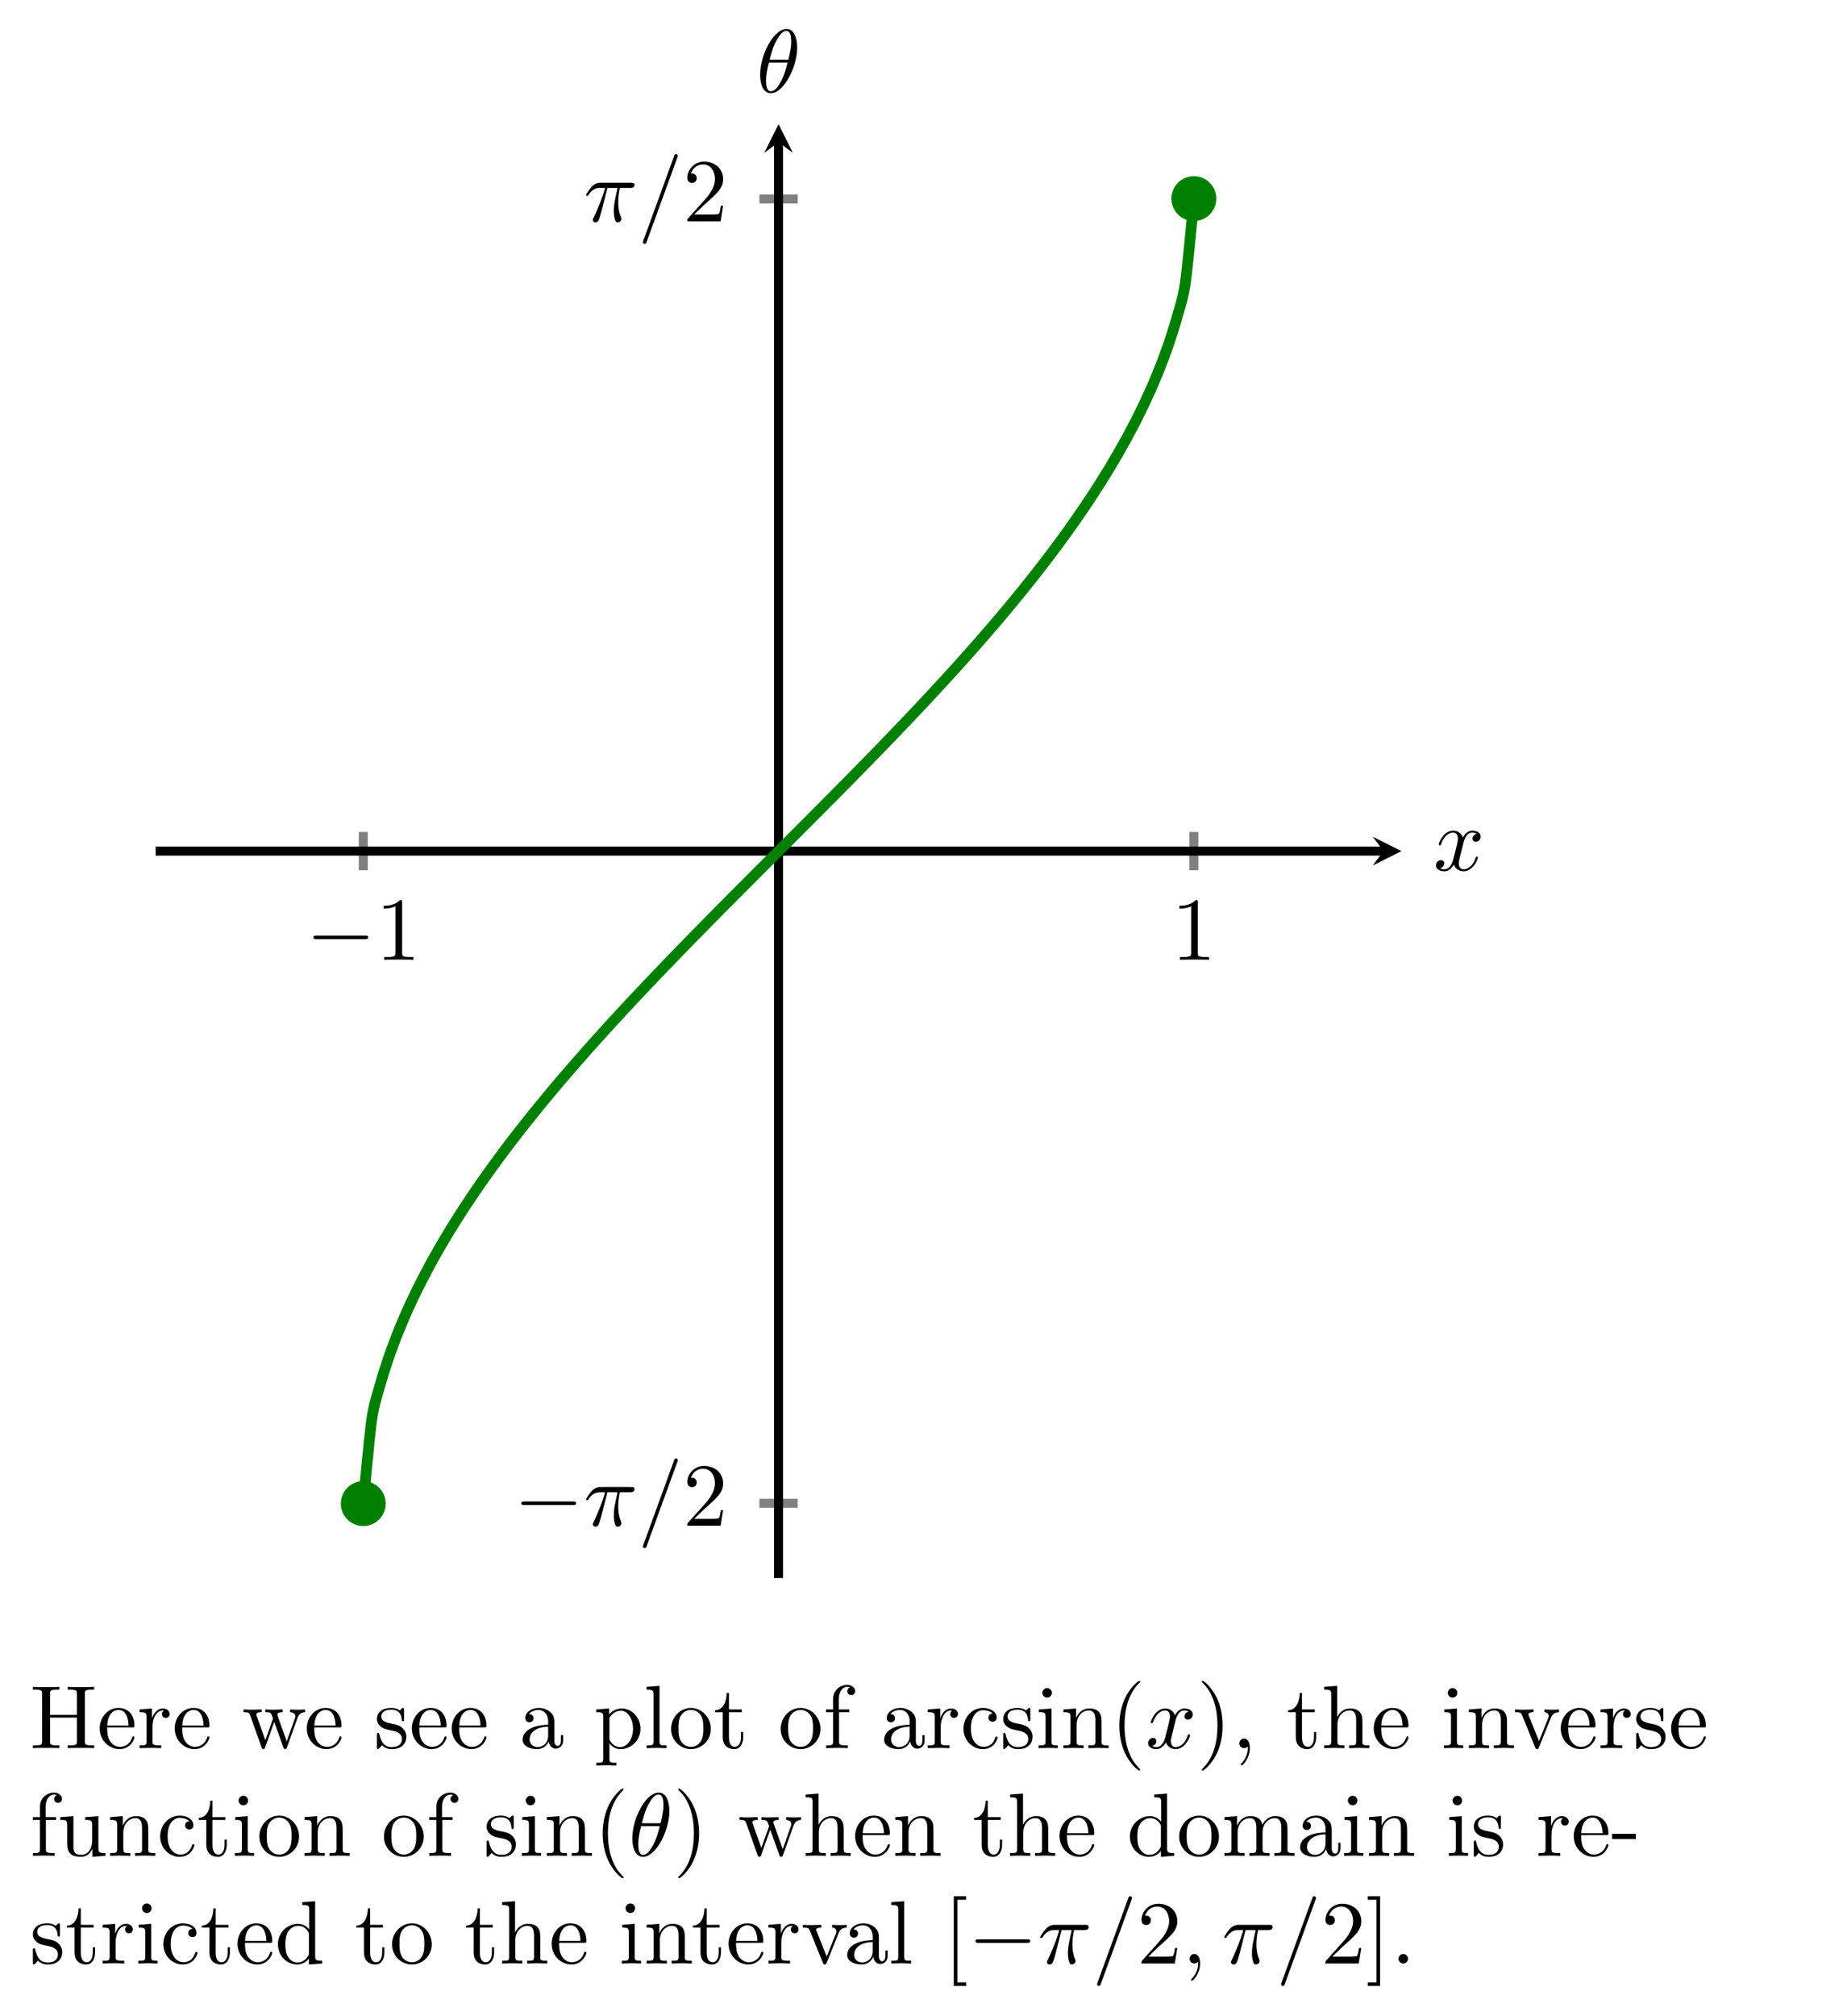 <?xml version="1.0" encoding="UTF-8" standalone="no"?>
<!DOCTYPE svg PUBLIC "-//W3C//DTD SVG 1.1//EN" "http://www.w3.org/Graphics/SVG/1.1/DTD/svg11.dtd">
<svg xmlns="http://www.w3.org/2000/svg" xmlns:xlink="http://www.w3.org/1999/xlink" version="1.1" width="204.641pt" height="223.781pt" viewBox="0 0 204.641 223.781">
<path transform="matrix(1,0,0,-1,17.281,175.178)" stroke-width="1" stroke-linecap="butt" stroke-miterlimit="10" stroke-linejoin="miter" fill="none" stroke="#808080" d="M 23.056 78.57 L 23.056 82.822 M 115.28 78.57 L 115.28 82.822 "/>
<path transform="matrix(1,0,0,-1,17.281,175.178)" stroke-width="1" stroke-linecap="butt" stroke-miterlimit="10" stroke-linejoin="miter" fill="none" stroke="#808080" d="M 67.042 8.3 L 71.294 8.3 M 67.042 153.092 L 71.294 153.092 "/>
<path transform="matrix(1,0,0,-1,17.281,175.178)" stroke-width="1" stroke-linecap="butt" stroke-miterlimit="10" stroke-linejoin="miter" fill="none" stroke="#000000" d="M 0 80.696 L 136.344 80.696 "/>
<path transform="matrix(1,0,0,-1,153.625,94.482)" d="M 1.993 0 L -1.196 1.594 L 0 0 L -1.196 -1.594 "/>
<path transform="matrix(1,0,0,-1,17.281,175.178)" stroke-width="1" stroke-linecap="butt" stroke-miterlimit="10" stroke-linejoin="miter" fill="none" stroke="#000000" d="M 69.168 0 L 69.168 159.4 "/>
<path transform="matrix(0,-1,-1,-0,86.449,15.778)" d="M 1.993 0 L -1.196 1.594 L 0 0 L -1.196 -1.594 "/>
<symbol id="font_0_1">
<path d="M .576 0 C .593 0 .611 0 .611 .02 C .611 .04 .593 .04 .576 .04 L .035 .04 C .018 .04 0 .04 0 .02 C 0 0 .018 0 .035 0 L .576 0 Z "/>
</symbol>
<use xlink:href="#font_0_1" transform="matrix(9.963,0,0,-9.963,34.799,104.257)"/>
<symbol id="font_1_6">
<path d="M .205 .64 C .205 .664 .205 .666 .182 .666 C .12 .602 .032 .602 0 .602 L 0 .571 C .02 .571 .079 .571 .131 .597 L .131 .079 C .131 .043 .128 .031 .038 .031 L .006 .031 L .006 0 C .041 .003 .128 .003 .168 .003 C .208 .003 .295 .003 .33 0 L .33 .031 L .298 .031 C .208 .031 .205 .042 .205 .079 L .205 .64 Z "/>
</symbol>
<use xlink:href="#font_1_6" transform="matrix(9.963,0,0,-9.963,42.608,106.548)"/>
<use xlink:href="#font_1_6" transform="matrix(9.963,0,0,-9.963,130.956,106.548)"/>
<use xlink:href="#font_0_1" transform="matrix(9.963,0,0,-9.963,57.882,167.077)"/>
<symbol id="font_2_2">
<path d="M .238 .384 L .351 .384 C .318 .236 .309 .193 .309 .126 C .309 .111 .309 .084 .317 .05 C .327 .006 .338 0 .353 0 C .373 0 .394 .018 .394 .038 C .394 .044 .394 .046 .388 .06 C .359 .132 .359 .197 .359 .225 C .359 .278 .366 .332 .377 .384 L .491 .384 C .504 .384 .54 .384 .54 .418 C .54 .442 .519 .442 .5 .442 L .165 .442 C .143 .442 .105 .442 .061 .395 C .026 .356 0 .31 0 .305 C 0 .304 0 .295 .012 .295 C .02 .295 .022 .299 .028 .307 C .077 .384 .135 .384 .155 .384 L .212 .384 C .18 .263 .126 .142 .084 .051 C .076 .036 .076 .034 .076 .027 C .076 .008 .092 0 .105 0 C .135 0 .143 .028 .155 .065 C .169 .111 .169 .113 .182 .163 L .238 .384 Z "/>
</symbol>
<symbol id="font_2_4">
<path d="M .384 .962 C .389 .975 .389 .979 .389 .98 C .389 .991 .38 1 .369 1 C .362 1 .355 .997 .352 .991 L .005 .038 C 0 .025 0 .021 0 .02 C 0 .009 .009 0 .02 0 C .033 0 .036 .007 .042 .024 L .384 .962 Z "/>
</symbol>
<use xlink:href="#font_2_2" transform="matrix(9.963,0,0,-9.963,65.073,169.478)"/>
<use xlink:href="#font_2_4" transform="matrix(9.963,0,0,-9.963,71.389,171.859)"/>
<symbol id="font_1_7">
<path d="M .077 .077 L .183 .18 C .339 .318 .399 .372 .399 .472 C .399 .586 .309 .666 .187 .666 C .074 .666 0 .574 0 .485 C 0 .429 .05 .429 .053 .429 C .07 .429 .105 .441 .105 .482 C .105 .508 .087 .534 .052 .534 C .044 .534 .042 .534 .039 .533 C .062 .598 .116 .635 .174 .635 C .265 .635 .308 .554 .308 .472 C .308 .392 .258 .313 .203 .251 L .011 .037 C 0 .026 0 .024 0 0 L .371 0 L .399 .174 L .374 .174 C .369 .144 .362 .1 .352 .085 C .345 .077 .279 .077 .257 .077 L .077 .077 Z "/>
</symbol>
<use xlink:href="#font_1_7" transform="matrix(9.963,0,0,-9.963,76.32,169.368)"/>
<use xlink:href="#font_2_2" transform="matrix(9.963,0,0,-9.963,65.073,24.688)"/>
<use xlink:href="#font_2_4" transform="matrix(9.963,0,0,-9.963,71.389,27.069)"/>
<use xlink:href="#font_1_7" transform="matrix(9.963,0,0,-9.963,76.32,24.578)"/>
<clipPath id="cp3">
<path transform="matrix(1,0,0,-1,17.281,175.178)" d="M 0 0 L 138.336 0 L 138.336 161.393 L 0 161.393 Z "/>
</clipPath>
<g clip-path="url(#cp3)">
<path transform="matrix(1,0,0,-1,17.281,175.178)" stroke-width="1.196" stroke-linecap="butt" stroke-miterlimit="10" stroke-linejoin="miter" fill="none" stroke="#008000" d="M 23.056 8.264 C 23.056 8.264 23.729 15.723 23.988 17.548 C 24.246 19.372 24.661 20.465 24.919 21.416 C 25.178 22.367 25.592 23.636 25.851 24.401 C 26.109 25.166 26.524 26.267 26.782 26.929 C 27.041 27.59 27.455 28.574 27.714 29.167 C 27.972 29.76 28.387 30.659 28.645 31.203 C 28.904 31.746 29.318 32.579 29.577 33.084 C 29.835 33.589 30.25 34.37 30.508 34.845 C 30.767 35.32 31.181 36.059 31.44 36.509 C 31.698 36.96 32.113 37.662 32.371 38.091 C 32.63 38.52 33.044 39.193 33.303 39.604 C 33.561 40.016 33.976 40.662 34.234 41.059 C 34.493 41.455 34.907 42.078 35.166 42.461 C 35.424 42.844 35.839 43.447 36.097 43.819 C 36.356 44.19 36.77 44.775 37.029 45.135 C 37.287 45.496 37.702 46.065 37.96 46.416 C 38.219 46.768 38.633 47.324 38.892 47.667 C 39.15 48.01 39.565 48.553 39.823 48.889 C 40.082 49.224 40.496 49.755 40.755 50.083 C 41.013 50.412 41.428 50.933 41.686 51.255 C 41.945 51.577 42.359 52.087 42.618 52.404 C 42.876 52.72 43.291 53.223 43.549 53.534 C 43.808 53.845 44.222 54.34 44.481 54.646 C 44.739 54.952 45.154 55.439 45.412 55.74 C 45.671 56.042 46.086 56.521 46.344 56.819 C 46.602 57.116 47.017 57.59 47.275 57.884 C 47.534 58.178 47.949 58.646 48.207 58.936 C 48.465 59.227 48.88 59.689 49.139 59.976 C 49.397 60.263 49.812 60.721 50.07 61.005 C 50.328 61.289 50.743 61.742 51.002 62.023 C 51.26 62.305 51.675 62.754 51.933 63.033 C 52.192 63.311 52.606 63.756 52.865 64.033 C 53.123 64.309 53.538 64.75 53.796 65.024 C 54.055 65.299 54.469 65.737 54.728 66.009 C 54.986 66.281 55.401 66.715 55.659 66.986 C 55.918 67.256 56.332 67.688 56.591 67.957 C 56.849 68.226 57.264 68.656 57.522 68.923 C 57.781 69.19 58.195 69.617 58.454 69.883 C 58.712 70.149 59.127 70.574 59.385 70.838 C 59.644 71.103 60.058 71.526 60.317 71.789 C 60.575 72.053 60.99 72.475 61.248 72.737 C 61.507 72.999 61.921 73.419 62.18 73.681 C 62.438 73.942 62.853 74.361 63.111 74.622 C 63.37 74.883 63.784 75.3 64.043 75.56 C 64.301 75.82 64.716 76.237 64.974 76.496 C 65.233 76.756 65.647 77.171 65.906 77.431 C 66.164 77.69 66.579 78.105 66.837 78.364 C 67.096 78.623 67.51 79.038 67.769 79.297 C 68.027 79.555 68.442 79.97 68.7 80.228 C 68.959 80.487 69.373 80.902 69.632 81.16 C 69.89 81.419 70.305 81.833 70.563 82.092 C 70.822 82.35 71.236 82.765 71.495 83.024 C 71.753 83.283 72.168 83.698 72.426 83.957 C 72.685 84.216 73.099 84.633 73.358 84.892 C 73.616 85.152 74.031 85.568 74.289 85.828 C 74.548 86.088 74.962 86.506 75.221 86.766 C 75.479 87.027 75.894 87.446 76.152 87.707 C 76.411 87.969 76.826 88.389 77.084 88.651 C 77.342 88.914 77.757 89.335 78.016 89.599 C 78.274 89.862 78.689 90.285 78.947 90.55 C 79.206 90.815 79.62 91.24 79.879 91.505 C 80.137 91.771 80.552 92.198 80.81 92.465 C 81.069 92.733 81.483 93.162 81.742 93.431 C 82 93.7 82.415 94.132 82.673 94.403 C 82.932 94.673 83.346 95.107 83.605 95.379 C 83.863 95.651 84.278 96.09 84.536 96.364 C 84.795 96.638 85.209 97.079 85.468 97.356 C 85.726 97.632 86.141 98.077 86.399 98.355 C 86.658 98.634 87.072 99.083 87.331 99.365 C 87.589 99.646 88.004 100.099 88.262 100.383 C 88.521 100.667 88.935 101.125 89.194 101.412 C 89.452 101.699 89.867 102.161 90.125 102.451 C 90.384 102.742 90.798 103.21 91.057 103.504 C 91.315 103.798 91.73 104.271 91.988 104.569 C 92.247 104.866 92.661 105.346 92.92 105.648 C 93.178 105.949 93.593 106.436 93.851 106.742 C 94.11 107.048 94.524 107.542 94.783 107.853 C 95.041 108.164 95.456 108.667 95.714 108.983 C 95.973 109.299 96.387 109.811 96.646 110.133 C 96.904 110.455 97.319 110.975 97.577 111.304 C 97.836 111.632 98.25 112.163 98.509 112.498 C 98.767 112.834 99.182 113.377 99.44 113.72 C 99.699 114.063 100.113 114.619 100.372 114.97 C 100.63 115.321 101.045 115.891 101.303 116.252 C 101.562 116.612 101.976 117.197 102.235 117.568 C 102.493 117.938 102.908 118.542 103.166 118.925 C 103.425 119.308 103.84 119.931 104.098 120.327 C 104.356 120.724 104.771 121.37 105.029 121.782 C 105.288 122.193 105.703 122.865 105.961 123.295 C 106.219 123.724 106.634 124.426 106.893 124.876 C 107.151 125.326 107.566 126.064 107.824 126.539 C 108.083 127.014 108.497 127.794 108.756 128.299 C 109.014 128.805 109.429 129.638 109.687 130.182 C 109.946 130.725 110.36 131.623 110.619 132.216 C 110.877 132.808 111.292 133.792 111.55 134.453 C 111.809 135.114 112.223 136.216 112.482 136.98 C 112.74 137.744 113.155 139.011 113.413 139.961 C 113.672 140.91 114.086 142.021 114.345 143.822 C 114.603 145.623 115.276 152.943 115.276 152.943 "/>
</g>
<path transform="matrix(1,0,0,-1,17.281,175.178)" d="M 25.049 8.264 C 25.049 9.364 24.157 10.256 23.056 10.256 C 21.956 10.256 21.064 9.364 21.064 8.264 C 21.064 7.163 21.956 6.271 23.056 6.271 C 24.157 6.271 25.049 7.163 25.049 8.264 Z M 23.056 8.264 " fill="#008000"/>
<path transform="matrix(1,0,0,-1,17.281,175.178)" stroke-width="1" stroke-linecap="butt" stroke-miterlimit="10" stroke-linejoin="miter" fill="none" stroke="#008000" d="M 25.049 8.264 C 25.049 9.364 24.157 10.256 23.056 10.256 C 21.956 10.256 21.064 9.364 21.064 8.264 C 21.064 7.163 21.956 6.271 23.056 6.271 C 24.157 6.271 25.049 7.163 25.049 8.264 Z M 23.056 8.264 "/>
<path transform="matrix(1,0,0,-1,17.281,175.178)" d="M 117.273 153.129 C 117.273 154.229 116.381 155.121 115.28 155.121 C 114.18 155.121 113.288 154.229 113.288 153.129 C 113.288 152.028 114.18 151.136 115.28 151.136 C 116.381 151.136 117.273 152.028 117.273 153.129 Z M 115.28 153.129 " fill="#008000"/>
<path transform="matrix(1,0,0,-1,17.281,175.178)" stroke-width="1" stroke-linecap="butt" stroke-miterlimit="10" stroke-linejoin="miter" fill="none" stroke="#008000" d="M 117.273 153.129 C 117.273 154.229 116.381 155.121 115.28 155.121 C 114.18 155.121 113.288 154.229 113.288 153.129 C 113.288 152.028 114.18 151.136 115.28 151.136 C 116.381 151.136 117.273 152.028 117.273 153.129 Z M 115.28 153.129 "/>
<symbol id="font_2_5">
<path d="M .305 .313 C .311 .339 .334 .431 .404 .431 C .409 .431 .433 .431 .454 .418 C .426 .413 .406 .388 .406 .364 C .406 .348 .417 .329 .444 .329 C .466 .329 .498 .347 .498 .387 C .498 .439 .439 .453 .405 .453 C .347 .453 .312 .4 .3 .377 C .275 .443 .221 .453 .192 .453 C .088 .453 .031 .324 .031 .299 C .031 .289 .041 .289 .043 .289 C .051 .289 .054 .291 .056 .3 C .09 .406 .156 .431 .19 .431 C .209 .431 .244 .422 .244 .364 C .244 .333 .227 .266 .19 .126 C .174 .064 .139 .022 .095 .022 C .089 .022 .066 .022 .045 .035 C .07 .04 .092 .061 .092 .089 C .092 .116 .07 .124 .055 .124 C .025 .124 0 .098 0 .066 C 0 .02 .05 0 .094 0 C .16 0 .196 .07 .199 .076 C .211 .039 .247 0 .307 0 C .41 0 .467 .129 .467 .154 C .467 .164 .458 .164 .455 .164 C .446 .164 .444 .16 .442 .153 C .409 .046 .341 .022 .309 .022 C .27 .022 .254 .054 .254 .088 C .254 .11 .26 .132 .271 .176 L .305 .313 Z "/>
</symbol>
<use xlink:href="#font_2_5" transform="matrix(9.963,0,0,-9.963,159.449,96.723)"/>
<symbol id="font_2_1">
<path d="M .413 .511 C .413 .577 .395 .716 .293 .716 C .154 .716 0 .434 0 .205 C 0 .111 .029 0 .12 0 C .261 0 .413 .287 .413 .511 M .106 .374 C .123 .438 .143 .518 .183 .589 C .21 .638 .247 .694 .292 .694 C .341 .694 .347 .63 .347 .573 C .347 .524 .339 .473 .315 .374 L .106 .374 M .306 .342 C .295 .296 .274 .211 .236 .139 C .201 .071 .163 .022 .12 .022 C .087 .022 .066 .051 .066 .144 C .066 .186 .072 .244 .098 .342 L .306 .342 Z "/>
</symbol>
<use xlink:href="#font_2_1" transform="matrix(9.963,0,0,-9.963,84.402,10.349)"/>
<symbol id="font_1_8">
<path d="M .58 .605 C .58 .641 .582 .652 .659 .652 L .683 .652 L .683 .683 C .648 .68 .574 .68 .536 .68 C .498 .68 .423 .68 .388 .683 L .388 .652 L .412 .652 C .489 .652 .491 .641 .491 .605 L .491 .371 L .192 .371 L .192 .605 C .192 .641 .194 .652 .271 .652 L .295 .652 L .295 .683 C .26 .68 .186 .68 .148 .68 C .11 .68 .035 .68 0 .683 L 0 .652 L .024 .652 C .101 .652 .103 .641 .103 .605 L .103 .078 C .103 .042 .101 .031 .024 .031 L 0 .031 L 0 0 C .035 .003 .109 .003 .147 .003 C .185 .003 .26 .003 .295 0 L .295 .031 L .271 .031 C .194 .031 .192 .042 .192 .078 L .192 .34 L .491 .34 L .491 .078 C .491 .042 .489 .031 .412 .031 L .388 .031 L .388 0 C .423 .003 .497 .003 .535 .003 C .573 .003 .648 .003 .683 0 L .683 .031 L .659 .031 C .582 .031 .58 .042 .58 .078 L .58 .605 Z "/>
</symbol>
<symbol id="font_1_e">
<path d="M .084 .263 C .09 .412 .174 .437 .208 .437 C .311 .437 .321 .302 .321 .263 L .084 .263 M .083 .242 L .362 .242 C .384 .242 .387 .242 .387 .263 C .387 .362 .333 .459 .208 .459 C .092 .459 0 .356 0 .231 C 0 .097 .105 0 .22 0 C .342 0 .387 .111 .387 .13 C .387 .14 .379 .142 .374 .142 C .365 .142 .363 .136 .361 .128 C .326 .025 .236 .025 .226 .025 C .176 .025 .136 .055 .113 .092 C .083 .14 .083 .206 .083 .242 Z "/>
</symbol>
<symbol id="font_1_17">
<path d="M .139 .332 L .139 .442 L 0 .431 L 0 .4 C .07 .4 .078 .393 .078 .344 L .078 .076 C .078 .031 .067 .031 0 .031 L 0 0 C .039 .001 .086 .003 .114 .003 C .154 .003 .201 .003 .241 0 L .241 .031 L .22 .031 C .146 .031 .144 .042 .144 .078 L .144 .232 C .144 .331 .186 .42 .262 .42 C .269 .42 .271 .42 .273 .419 C .27 .418 .25 .406 .25 .38 C .25 .352 .271 .337 .293 .337 C .311 .337 .336 .349 .336 .381 C .336 .413 .305 .442 .262 .442 C .189 .442 .153 .375 .139 .332 Z "/>
</symbol>
<symbol id="font_1_1c">
<path d="M .601 .347 C .619 .397 .65 .41 .685 .411 L .685 .442 C .663 .44 .634 .439 .612 .439 C .583 .439 .538 .441 .519 .442 L .519 .411 C .555 .41 .577 .392 .577 .363 C .577 .357 .577 .355 .572 .342 L .481 .086 L .382 .365 C .378 .377 .377 .379 .377 .384 C .377 .411 .416 .411 .436 .411 L .436 .442 C .407 .441 .356 .439 .332 .439 C .302 .439 .273 .44 .243 .442 L .243 .411 C .28 .411 .296 .409 .306 .396 C .311 .39 .322 .36 .329 .341 L .243 .099 L .148 .366 C .143 .378 .143 .38 .143 .384 C .143 .411 .182 .411 .202 .411 L .202 .442 C .172 .441 .116 .439 .093 .439 C .089 .439 .036 .44 0 .442 L 0 .411 C .05 .411 .062 .408 .074 .376 L .2 .022 C .205 .008 .208 0 .221 0 C .234 0 .236 .006 .241 .02 L .342 .303 L .444 .019 C .448 .008 .451 0 .464 0 C .477 0 .48 .009 .484 .019 L .601 .347 Z "/>
</symbol>
<symbol id="font_1_18">
<path d="M .175 .205 C .197 .201 .279 .185 .279 .113 C .279 .062 .244 .022 .166 .022 C .082 .022 .046 .079 .027 .164 C .024 .177 .023 .181 .013 .181 C 0 .181 0 .174 0 .156 L 0 .024 C 0 .007 0 0 .011 0 C .016 0 .017 .001 .036 .02 C .038 .022 .038 .024 .056 .043 C .1 .001 .145 0 .166 0 C .281 0 .327 .067 .327 .139 C .327 .192 .297 .222 .285 .234 C .252 .266 .213 .274 .171 .282 C .115 .293 .048 .306 .048 .364 C .048 .399 .074 .44 .16 .44 C .27 .44 .275 .35 .277 .319 C .278 .31 .287 .31 .289 .31 C .302 .31 .302 .315 .302 .334 L .302 .435 C .302 .452 .302 .459 .291 .459 C .286 .459 .284 .459 .271 .447 C .268 .443 .258 .434 .254 .431 C .216 .459 .175 .459 .16 .459 C .038 .459 0 .392 0 .336 C 0 .301 .016 .273 .043 .251 C .075 .225 .103 .219 .175 .205 Z "/>
</symbol>
<symbol id="font_1_b">
<path d="M .291 .087 C .295 .047 .322 .005 .369 .005 C .39 .005 .451 .019 .451 .1 L .451 .156 L .426 .156 L .426 .1 C .426 .042 .401 .036 .39 .036 C .357 .036 .353 .081 .353 .086 L .353 .286 C .353 .328 .353 .367 .317 .404 C .278 .443 .228 .459 .18 .459 C .098 .459 .029 .412 .029 .346 C .029 .316 .049 .299 .075 .299 C .103 .299 .121 .319 .121 .345 C .121 .357 .116 .39 .07 .391 C .097 .426 .146 .437 .178 .437 C .227 .437 .284 .398 .284 .309 L .284 .272 C .233 .269 .163 .266 .1 .236 C .025 .202 0 .15 0 .106 C 0 .025 .097 0 .16 0 C .226 0 .272 .04 .291 .087 M .284 .251 L .284 .151 C .284 .056 .212 .022 .167 .022 C .118 .022 .077 .057 .077 .107 C .077 .162 .119 .245 .284 .251 Z "/>
</symbol>
<symbol id="font_1_16">
<path d="M .144 .57 L .144 .636 L 0 .625 L 0 .594 C .071 .594 .078 .588 .078 .544 L .078 .076 C .078 .031 .067 .031 0 .031 L 0 0 C .034 .001 .086 .003 .112 .003 C .139 .003 .19 .001 .225 0 L .225 .031 C .158 .031 .147 .031 .147 .076 L .147 .244 L .147 .253 C .152 .237 .194 .183 .27 .183 C .389 .183 .493 .281 .493 .41 C .493 .537 .396 .636 .284 .636 C .206 .636 .164 .592 .144 .57 M .147 .308 L .147 .531 C .176 .582 .225 .611 .276 .611 C .349 .611 .41 .523 .41 .41 C .41 .289 .34 .205 .266 .205 C .226 .205 .188 .225 .161 .266 C .147 .287 .147 .288 .147 .308 Z "/>
</symbol>
<symbol id="font_1_12">
<path d="M .144 .694 L 0 .683 L 0 .652 C .07 .652 .078 .645 .078 .596 L .078 .076 C .078 .031 .067 .031 0 .031 L 0 0 C .033 .001 .086 .003 .111 .003 C .136 .003 .185 .001 .222 0 L .222 .031 C .155 .031 .144 .031 .144 .076 L .144 .694 Z "/>
</symbol>
<symbol id="font_1_15">
<path d="M .443 .225 C .443 .353 .343 .459 .222 .459 C .097 .459 0 .35 0 .225 C 0 .096 .104 0 .221 0 C .342 0 .443 .098 .443 .225 M .222 .025 C .179 .025 .135 .046 .108 .092 C .083 .136 .083 .197 .083 .233 C .083 .272 .083 .326 .107 .37 C .134 .416 .181 .437 .221 .437 C .265 .437 .308 .415 .334 .372 C .36 .329 .36 .271 .36 .233 C .36 .197 .36 .143 .338 .099 C .316 .054 .272 .025 .222 .025 Z "/>
</symbol>
<symbol id="font_1_19">
<path d="M .154 .411 L .297 .411 L .297 .442 L .154 .442 L .154 .626 L .129 .626 C .128 .544 .098 .437 0 .433 L 0 .411 L .085 .411 L .085 .135 C .085 .012 .178 0 .214 0 C .285 0 .313 .071 .313 .135 L .313 .192 L .288 .192 L .288 .137 C .288 .063 .258 .025 .221 .025 C .154 .025 .154 .116 .154 .133 L .154 .411 Z "/>
</symbol>
<symbol id="font_1_f">
<path d="M .142 .431 L .142 .547 C .142 .635 .19 .683 .234 .683 C .237 .683 .252 .683 .267 .676 C .255 .672 .237 .659 .237 .634 C .237 .611 .253 .591 .28 .591 C .309 .591 .324 .611 .324 .635 C .324 .672 .287 .705 .234 .705 C .164 .705 .079 .652 .079 .546 L .079 .431 L 0 .431 L 0 .4 L .079 .4 L .079 .076 C .079 .031 .068 .031 .001 .031 L .001 0 C .04 .001 .087 .003 .115 .003 C .155 .003 .202 .003 .242 0 L .242 .031 L .221 .031 C .147 .031 .145 .042 .145 .078 L .145 .4 L .259 .4 L .259 .431 L .142 .431 Z "/>
</symbol>
<symbol id="font_1_c">
<path d="M .083 .229 C .083 .392 .165 .434 .218 .434 C .227 .434 .29 .433 .325 .397 C .284 .394 .278 .364 .278 .351 C .278 .325 .296 .305 .324 .305 C .35 .305 .37 .322 .37 .352 C .37 .42 .294 .459 .217 .459 C .092 .459 0 .351 0 .227 C 0 .099 .099 0 .215 0 C .349 0 .381 .12 .381 .13 C .381 .14 .371 .14 .368 .14 C .359 .14 .357 .136 .355 .13 C .326 .037 .261 .025 .224 .025 C .171 .025 .083 .068 .083 .229 Z "/>
</symbol>
<symbol id="font_1_11">
<path d="M .144 .442 L .004 .431 L .004 .4 C .069 .4 .078 .394 .078 .345 L .078 .076 C .078 .031 .067 .031 0 .031 L 0 0 C .032 .001 .086 .003 .11 .003 C .145 .003 .18 .001 .214 0 L .214 .031 C .148 .031 .144 .036 .144 .075 L .144 .442 M .148 .616 C .148 .648 .123 .669 .095 .669 C .064 .669 .042 .642 .042 .616 C .042 .589 .064 .563 .095 .563 C .123 .563 .148 .584 .148 .616 Z "/>
</symbol>
<symbol id="font_1_14">
<path d="M .078 .344 L .078 .076 C .078 .031 .067 .031 0 .031 L 0 0 C .035 .001 .086 .003 .113 .003 C .139 .003 .191 .001 .225 0 L .225 .031 C .158 .031 .147 .031 .147 .076 L .147 .26 C .147 .364 .218 .42 .282 .42 C .345 .42 .356 .366 .356 .309 L .356 .076 C .356 .031 .345 .031 .278 .031 L .278 0 C .313 .001 .364 .003 .391 .003 C .417 .003 .469 .001 .503 0 L .503 .031 C .451 .031 .426 .031 .425 .061 L .425 .252 C .425 .338 .425 .369 .394 .405 C .38 .422 .347 .442 .289 .442 C .216 .442 .169 .399 .141 .337 L .141 .442 L 0 .431 L 0 .4 C .07 .4 .078 .393 .078 .344 Z "/>
</symbol>
<symbol id="font_1_1">
<path d="M .232 .01 C .232 .013 .232 .015 .215 .032 C .09 .158 .058 .347 .058 .5 C .058 .674 .096 .848 .219 .973 C .232 .985 .232 .987 .232 .99 C .232 .997 .228 1 .222 1 C .212 1 .122 .932 .063 .805 C .012 .695 0 .584 0 .5 C 0 .422 .011 .301 .066 .188 C .126 .065 .212 0 .222 0 C .228 0 .232 .003 .232 .01 Z "/>
</symbol>
<use xlink:href="#font_1_8" transform="matrix(9.963,0,0,-9.963,3.65,194.06)"/>
<use xlink:href="#font_1_e" transform="matrix(9.963,0,0,-9.963,11.072,194.17)"/>
<use xlink:href="#font_1_17" transform="matrix(9.963,0,0,-9.963,15.495,194.06)"/>
<use xlink:href="#font_1_e" transform="matrix(9.963,0,0,-9.963,19.401,194.17)"/>
<use xlink:href="#font_1_1c" transform="matrix(9.963,0,0,-9.963,27.042,194.17)"/>
<use xlink:href="#font_1_e" transform="matrix(9.963,0,0,-9.963,34.066,194.17)"/>
<use xlink:href="#font_1_18" transform="matrix(9.963,0,0,-9.963,41.856,194.17)"/>
<use xlink:href="#font_1_e" transform="matrix(9.963,0,0,-9.963,45.732,194.17)"/>
<use xlink:href="#font_1_e" transform="matrix(9.963,0,0,-9.963,50.155,194.17)"/>
<use xlink:href="#font_1_b" transform="matrix(9.963,0,0,-9.963,58.036,194.17)"/>
<use xlink:href="#font_1_16" transform="matrix(9.963,0,0,-9.963,66.205,195.993)"/>
<use xlink:href="#font_1_12" transform="matrix(9.963,0,0,-9.963,71.794,194.06)"/>
<use xlink:href="#font_1_15" transform="matrix(9.963,0,0,-9.963,74.514,194.17)"/>
<use xlink:href="#font_1_19" transform="matrix(9.963,0,0,-9.963,79.405,194.17)"/>
<use xlink:href="#font_1_15" transform="matrix(9.963,0,0,-9.963,86.688,194.17)"/>
<use xlink:href="#font_1_f" transform="matrix(9.963,0,0,-9.963,91.719,194.06)"/>
<use xlink:href="#font_1_b" transform="matrix(9.963,0,0,-9.963,98.175,194.17)"/>
<use xlink:href="#font_1_17" transform="matrix(9.963,0,0,-9.963,103.017,194.06)"/>
<use xlink:href="#font_1_c" transform="matrix(9.963,0,0,-9.963,106.982,194.17)"/>
<use xlink:href="#font_1_18" transform="matrix(9.963,0,0,-9.963,111.395,194.17)"/>
<use xlink:href="#font_1_11" transform="matrix(9.963,0,0,-9.963,115.321,194.06)"/>
<use xlink:href="#font_1_14" transform="matrix(9.963,0,0,-9.963,118.08,194.06)"/>
<use xlink:href="#font_1_1" transform="matrix(9.963,0,0,-9.963,124.287,196.551)"/>
<use xlink:href="#font_2_5" transform="matrix(9.963,0,0,-9.963,127.476,194.17)"/>
<symbol id="font_1_2">
<path d="M .232 .5 C .232 .578 .221 .699 .166 .812 C .106 .935 .02 1 .01 1 C .004 1 0 .996 0 .99 C 0 .987 0 .985 .019 .967 C .117 .868 .174 .709 .174 .5 C .174 .329 .137 .153 .013 .027 C 0 .015 0 .013 0 .01 C 0 .004 .004 0 .01 0 C .02 0 .11 .068 .169 .195 C .22 .305 .232 .416 .232 .5 Z "/>
</symbol>
<symbol id="font_1_3">
<path d="M .117 .194 C .117 .258 .093 .299 .053 .299 C .018 .299 0 .272 0 .246 C 0 .22 .017 .193 .053 .193 C .069 .193 .081 .199 .091 .207 L .093 .209 C .094 .209 .095 .208 .095 .194 C .095 .13 .067 .069 .023 .022 C .017 .016 .016 .015 .016 .011 C .016 .004 .021 0 .026 0 C .038 0 .117 .079 .117 .194 Z "/>
</symbol>
<symbol id="font_1_10">
<path d="M .078 .076 C .078 .031 .067 .031 0 .031 L 0 0 C .035 .001 .086 .003 .113 .003 C .139 .003 .191 .001 .225 0 L .225 .031 C .158 .031 .147 .031 .147 .076 L .147 .26 C .147 .364 .218 .42 .282 .42 C .345 .42 .356 .366 .356 .309 L .356 .076 C .356 .031 .345 .031 .278 .031 L .278 0 C .313 .001 .364 .003 .391 .003 C .417 .003 .469 .001 .503 0 L .503 .031 C .451 .031 .426 .031 .425 .061 L .425 .252 C .425 .338 .425 .369 .394 .405 C .38 .422 .347 .442 .289 .442 C .205 .442 .161 .382 .144 .344 L .144 .694 L 0 .683 L 0 .652 C .07 .652 .078 .645 .078 .596 L .078 .076 Z "/>
</symbol>
<symbol id="font_1_1b">
<path d="M .397 .344 C .406 .367 .423 .41 .489 .411 L .489 .442 C .466 .44 .437 .439 .414 .439 C .39 .439 .344 .441 .327 .442 L .327 .411 C .364 .41 .375 .387 .375 .368 C .375 .359 .373 .355 .369 .344 L .267 .089 L .155 .368 C .149 .381 .149 .383 .149 .385 C .149 .411 .188 .411 .206 .411 L .206 .442 C .176 .441 .12 .439 .097 .439 C .07 .439 .03 .44 0 .442 L 0 .411 C .063 .411 .067 .405 .08 .374 L .224 .019 C .23 .005 .232 0 .245 0 C .258 0 .262 .009 .266 .019 L .397 .344 Z "/>
</symbol>
<symbol id="font_1_1a">
<path d="M .359 .09 L .359 0 L .503 .011 L .503 .042 C .433 .042 .425 .049 .425 .098 L .425 .453 L .278 .442 L .278 .411 C .348 .411 .356 .404 .356 .355 L .356 .177 C .356 .09 .308 .022 .235 .022 C .151 .022 .147 .069 .147 .121 L .147 .453 L 0 .442 L 0 .411 C .078 .411 .078 .408 .078 .319 L .078 .169 C .078 .091 .078 0 .23 0 C .286 0 .33 .028 .359 .09 Z "/>
</symbol>
<use xlink:href="#font_1_2" transform="matrix(9.963,0,0,-9.963,133.449,196.551)"/>
<use xlink:href="#font_1_3" transform="matrix(9.963,0,0,-9.963,137.613,195.983)"/>
<use xlink:href="#font_1_19" transform="matrix(9.963,0,0,-9.963,143.033,194.17)"/>
<use xlink:href="#font_1_10" transform="matrix(9.963,0,0,-9.963,147.038,194.06)"/>
<use xlink:href="#font_1_e" transform="matrix(9.963,0,0,-9.963,152.537,194.17)"/>
<use xlink:href="#font_1_11" transform="matrix(9.963,0,0,-9.963,160.338,194.06)"/>
<use xlink:href="#font_1_14" transform="matrix(9.963,0,0,-9.963,163.098,194.06)"/>
<use xlink:href="#font_1_1b" transform="matrix(9.963,0,0,-9.963,168.228,194.17)"/>
<use xlink:href="#font_1_e" transform="matrix(9.963,0,0,-9.963,173.299,194.17)"/>
<use xlink:href="#font_1_17" transform="matrix(9.963,0,0,-9.963,177.723,194.06)"/>
<use xlink:href="#font_1_18" transform="matrix(9.963,0,0,-9.963,181.678,194.17)"/>
<use xlink:href="#font_1_e" transform="matrix(9.963,0,0,-9.963,185.553,194.17)"/>
<use xlink:href="#font_1_f" transform="matrix(9.963,0,0,-9.963,3.65,206.015)"/>
<use xlink:href="#font_1_1a" transform="matrix(9.963,0,0,-9.963,6.688,206.125)"/>
<use xlink:href="#font_1_14" transform="matrix(9.963,0,0,-9.963,12.228,206.015)"/>
<use xlink:href="#font_1_c" transform="matrix(9.963,0,0,-9.963,17.787,206.125)"/>
<use xlink:href="#font_1_19" transform="matrix(9.963,0,0,-9.963,22.061,206.125)"/>
<use xlink:href="#font_1_11" transform="matrix(9.963,0,0,-9.963,26.076,206.015)"/>
<use xlink:href="#font_1_15" transform="matrix(9.963,0,0,-9.963,28.795,206.125)"/>
<use xlink:href="#font_1_14" transform="matrix(9.963,0,0,-9.963,33.817,206.015)"/>
<use xlink:href="#font_1_15" transform="matrix(9.963,0,0,-9.963,42.633,206.125)"/>
<use xlink:href="#font_1_f" transform="matrix(9.963,0,0,-9.963,47.665,206.015)"/>
<use xlink:href="#font_1_18" transform="matrix(9.963,0,0,-9.963,54.031,206.125)"/>
<use xlink:href="#font_1_11" transform="matrix(9.963,0,0,-9.963,57.956,206.015)"/>
<use xlink:href="#font_1_14" transform="matrix(9.963,0,0,-9.963,60.716,206.015)"/>
<use xlink:href="#font_1_1" transform="matrix(9.963,0,0,-9.963,66.922,208.506)"/>
<use xlink:href="#font_2_1" transform="matrix(9.963,0,0,-9.963,70.211,206.125)"/>
<symbol id="font_1_d">
<path d="M .346 .066 L .346 0 L .493 .011 L .493 .042 C .423 .042 .415 .049 .415 .098 L .415 .705 L .271 .694 L .271 .663 C .341 .663 .349 .656 .349 .607 L .349 .391 C .32 .427 .277 .453 .223 .453 C .105 .453 0 .355 0 .226 C 0 .099 .098 0 .212 0 C .276 0 .321 .034 .346 .066 M .346 .334 L .346 .129 C .346 .111 .346 .109 .335 .092 C .305 .044 .26 .022 .217 .022 C .172 .022 .136 .048 .112 .086 C .086 .127 .083 .184 .083 .225 C .083 .262 .085 .322 .114 .367 C .135 .398 .173 .431 .227 .431 C .262 .431 .304 .416 .335 .371 C .346 .354 .346 .352 .346 .334 Z "/>
</symbol>
<symbol id="font_1_13">
<path d="M .078 .344 L .078 .076 C .078 .031 .067 .031 0 .031 L 0 0 C .035 .001 .086 .003 .113 .003 C .139 .003 .191 .001 .225 0 L .225 .031 C .158 .031 .147 .031 .147 .076 L .147 .26 C .147 .364 .218 .42 .282 .42 C .345 .42 .356 .366 .356 .309 L .356 .076 C .356 .031 .345 .031 .278 .031 L .278 0 C .313 .001 .364 .003 .391 .003 C .417 .003 .469 .001 .503 0 L .503 .031 C .436 .031 .425 .031 .425 .076 L .425 .26 C .425 .364 .496 .42 .56 .42 C .623 .42 .634 .366 .634 .309 L .634 .076 C .634 .031 .623 .031 .556 .031 L .556 0 C .591 .001 .642 .003 .669 .003 C .695 .003 .747 .001 .781 0 L .781 .031 C .729 .031 .704 .031 .703 .061 L .703 .252 C .703 .338 .703 .369 .672 .405 C .658 .422 .625 .442 .567 .442 C .483 .442 .439 .382 .422 .344 C .408 .431 .334 .442 .289 .442 C .216 .442 .169 .399 .141 .337 L .141 .442 L 0 .431 L 0 .4 C .07 .4 .078 .393 .078 .344 Z "/>
</symbol>
<symbol id="font_1_4">
<path d="M .265 0 L .265 .058 L 0 .058 L 0 0 L .265 0 Z "/>
</symbol>
<symbol id="font_1_9">
<path d="M .137 0 L .137 .04 L .04 .04 L .04 .96 L .137 .96 L .137 1 L 0 1 L 0 0 L .137 0 Z "/>
</symbol>
<use xlink:href="#font_1_2" transform="matrix(9.963,0,0,-9.963,75.315,208.506)"/>
<use xlink:href="#font_1_1c" transform="matrix(9.963,0,0,-9.963,82.119,206.125)"/>
<use xlink:href="#font_1_10" transform="matrix(9.963,0,0,-9.963,89.452,206.015)"/>
<use xlink:href="#font_1_e" transform="matrix(9.963,0,0,-9.963,94.951,206.125)"/>
<use xlink:href="#font_1_14" transform="matrix(9.963,0,0,-9.963,99.414,206.015)"/>
<use xlink:href="#font_1_19" transform="matrix(9.963,0,0,-9.963,108.152,206.125)"/>
<use xlink:href="#font_1_10" transform="matrix(9.963,0,0,-9.963,112.157,206.015)"/>
<use xlink:href="#font_1_e" transform="matrix(9.963,0,0,-9.963,117.646,206.125)"/>
<use xlink:href="#font_1_d" transform="matrix(9.963,0,0,-9.963,125.457,206.125)"/>
<use xlink:href="#font_1_15" transform="matrix(9.963,0,0,-9.963,130.936,206.125)"/>
<use xlink:href="#font_1_13" transform="matrix(9.963,0,0,-9.963,135.957,206.015)"/>
<use xlink:href="#font_1_b" transform="matrix(9.963,0,0,-9.963,144.356,206.125)"/>
<use xlink:href="#font_1_11" transform="matrix(9.963,0,0,-9.963,149.247,206.015)"/>
<use xlink:href="#font_1_14" transform="matrix(9.963,0,0,-9.963,152.007,206.015)"/>
<use xlink:href="#font_1_11" transform="matrix(9.963,0,0,-9.963,160.874,206.015)"/>
<use xlink:href="#font_1_18" transform="matrix(9.963,0,0,-9.963,163.643,206.125)"/>
<use xlink:href="#font_1_17" transform="matrix(9.963,0,0,-9.963,170.836,206.015)"/>
<use xlink:href="#font_1_e" transform="matrix(9.963,0,0,-9.963,174.742,206.125)"/>
<use xlink:href="#font_1_4" transform="matrix(9.963,0,0,-9.963,178.996,204.152)"/>
<use xlink:href="#font_1_18" transform="matrix(9.963,0,0,-9.963,3.65,218.08)"/>
<use xlink:href="#font_1_19" transform="matrix(9.963,0,0,-9.963,7.436,218.08)"/>
<use xlink:href="#font_1_17" transform="matrix(9.963,0,0,-9.963,11.401,217.97)"/>
<use xlink:href="#font_1_11" transform="matrix(9.963,0,0,-9.963,15.356,217.97)"/>
<use xlink:href="#font_1_c" transform="matrix(9.963,0,0,-9.963,18.135,218.08)"/>
<use xlink:href="#font_1_19" transform="matrix(9.963,0,0,-9.963,22.409,218.08)"/>
<use xlink:href="#font_1_e" transform="matrix(9.963,0,0,-9.963,26.374,218.08)"/>
<use xlink:href="#font_1_d" transform="matrix(9.963,0,0,-9.963,30.858,218.08)"/>
<use xlink:href="#font_1_19" transform="matrix(9.963,0,0,-9.963,39.565,218.08)"/>
<use xlink:href="#font_1_15" transform="matrix(9.963,0,0,-9.963,43.53,218.08)"/>
<use xlink:href="#font_1_19" transform="matrix(9.963,0,0,-9.963,51.749,218.08)"/>
<use xlink:href="#font_1_10" transform="matrix(9.963,0,0,-9.963,55.754,217.97)"/>
<use xlink:href="#font_1_e" transform="matrix(9.963,0,0,-9.963,61.254,218.08)"/>
<use xlink:href="#font_1_11" transform="matrix(9.963,0,0,-9.963,69.044,217.97)"/>
<use xlink:href="#font_1_14" transform="matrix(9.963,0,0,-9.963,71.804,217.97)"/>
<use xlink:href="#font_1_19" transform="matrix(9.963,0,0,-9.963,76.935,218.08)"/>
<use xlink:href="#font_1_e" transform="matrix(9.963,0,0,-9.963,80.9,218.08)"/>
<use xlink:href="#font_1_17" transform="matrix(9.963,0,0,-9.963,85.323,217.97)"/>
<use xlink:href="#font_1_1b" transform="matrix(9.963,0,0,-9.963,89.139,218.08)"/>
<use xlink:href="#font_1_b" transform="matrix(9.963,0,0,-9.963,94.07,218.08)"/>
<use xlink:href="#font_1_12" transform="matrix(9.963,0,0,-9.963,98.962,217.97)"/>
<use xlink:href="#font_1_9" transform="matrix(9.963,0,0,-9.963,105.906,220.461)"/>
<use xlink:href="#font_0_1" transform="matrix(9.963,0,0,-9.963,108.311,215.679)"/>
<use xlink:href="#font_2_2" transform="matrix(9.963,0,0,-9.963,115.502,218.08)"/>
<use xlink:href="#font_2_4" transform="matrix(9.963,0,0,-9.963,121.818,220.461)"/>
<use xlink:href="#font_1_7" transform="matrix(9.963,0,0,-9.963,126.749,217.97)"/>
<symbol id="font_2_3">
<path d="M .117 .194 C .117 .26 .092 .299 .053 .299 C .02 .299 0 .274 0 .246 C 0 .219 .02 .193 .053 .193 C .065 .193 .078 .197 .088 .206 C .091 .208 .092 .209 .093 .209 C .094 .209 .095 .208 .095 .194 C .095 .12 .06 .06 .027 .027 C .016 .016 .016 .014 .016 .011 C .016 .004 .021 0 .026 0 C .037 0 .117 .077 .117 .194 Z "/>
</symbol>
<use xlink:href="#font_2_3" transform="matrix(9.963,0,0,-9.963,132.089,219.893)"/>
<use xlink:href="#font_2_2" transform="matrix(9.963,0,0,-9.963,135.934,218.08)"/>
<use xlink:href="#font_2_4" transform="matrix(9.963,0,0,-9.963,142.251,220.461)"/>
<symbol id="font_1_a">
<path d="M .137 1 L 0 1 L 0 .96 L .097 .96 L .097 .04 L 0 .04 L 0 0 L .137 0 L .137 1 Z "/>
</symbol>
<symbol id="font_1_5">
<path d="M .106 .053 C .106 .082 .082 .106 .053 .106 C .024 .106 0 .082 0 .053 C 0 .024 .024 0 .053 0 C .082 0 .106 .024 .106 .053 Z "/>
</symbol>
<use xlink:href="#font_1_7" transform="matrix(9.963,0,0,-9.963,147.176,217.97)"/>
<use xlink:href="#font_1_a" transform="matrix(9.963,0,0,-9.963,151.878,220.461)"/>
<use xlink:href="#font_1_5" transform="matrix(9.963,0,0,-9.963,155.286,217.97)"/>
</svg>
